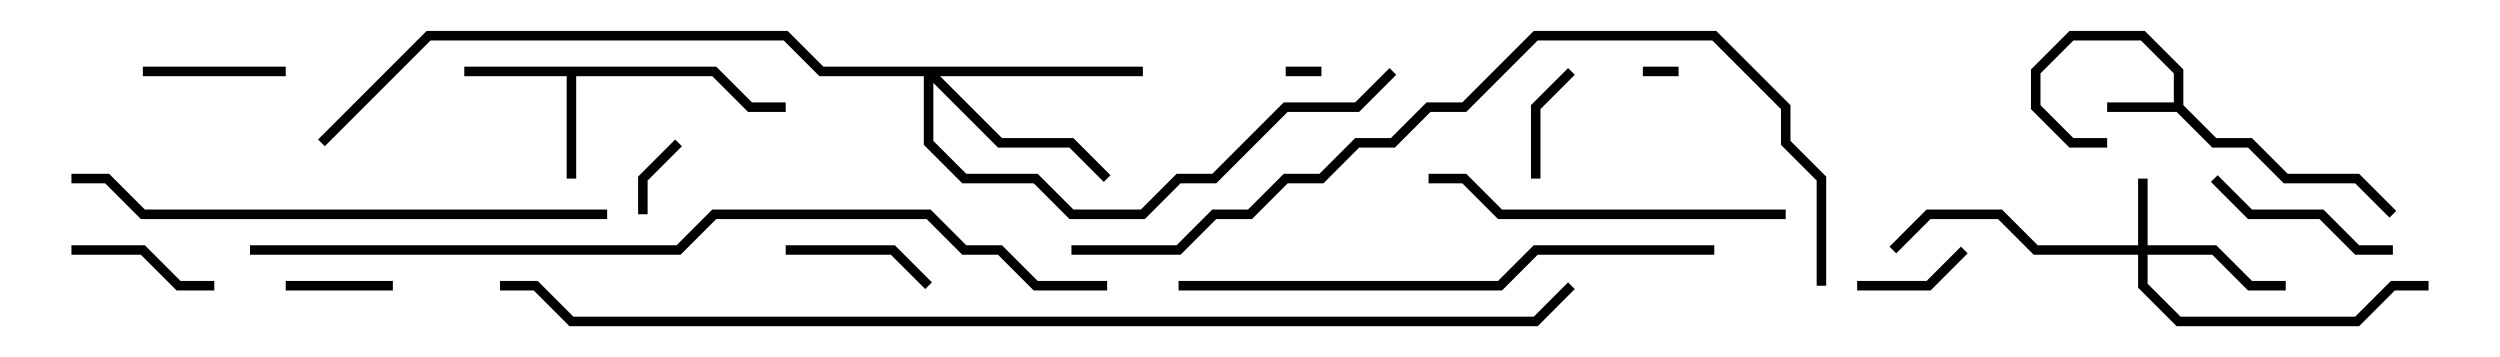 <svg version="1.1" width="105" height="15" xmlns="http://www.w3.org/2000/svg"><path d="M91.3,4.3L91.3,3.083L89.917,1.7L87.083,1.7L85.7,3.083L85.7,4.417L87.083,5.8L88.5,5.8L88.5,6.2L86.917,6.2L85.3,4.583L85.3,2.917L86.917,1.3L90.083,1.3L91.7,2.917L91.7,4.417L93.083,5.8L94.583,5.8L96.083,7.3L99.083,7.3L100.641,8.859L100.359,9.141L98.917,7.7L95.917,7.7L94.417,6.2L92.917,6.2L91.417,4.7L88.5,4.7L88.5,4.3z" stroke="none"/><path d="M30.083,2.8L31.583,4.3L33,4.3L33,4.7L31.417,4.7L29.917,3.2L24.2,3.2L24.2,7.5L23.8,7.5L23.8,3.2L19.5,3.2L19.5,2.8z" stroke="none"/><path d="M89.8,10.3L89.8,7.5L90.2,7.5L90.2,10.3L93.083,10.3L94.583,11.8L96,11.8L96,12.2L94.417,12.2L92.917,10.7L90.2,10.7L90.2,11.917L91.583,13.3L98.917,13.3L100.417,11.8L102,11.8L102,12.2L100.583,12.2L99.083,13.7L91.417,13.7L89.8,12.083L89.8,10.7L85.417,10.7L83.917,9.2L81.083,9.2L79.641,10.641L79.359,10.359L80.917,8.8L84.083,8.8L85.583,10.3z" stroke="none"/><path d="M48,2.8L48,3.2L39.483,3.2L42.083,5.8L45.083,5.8L46.641,7.359L46.359,7.641L44.917,6.2L41.917,6.2L39.2,3.483L39.2,5.917L40.583,7.3L43.583,7.3L45.083,8.8L47.917,8.8L49.417,7.3L50.917,7.3L53.917,4.3L56.917,4.3L58.359,2.859L58.641,3.141L57.083,4.7L54.083,4.7L51.083,7.7L49.583,7.7L48.083,9.2L44.917,9.2L43.417,7.7L40.417,7.7L38.8,6.083L38.8,3.2L34.417,3.2L32.917,1.7L18.083,1.7L13.641,6.141L13.359,5.859L17.917,1.3L33.083,1.3L34.583,2.8z" stroke="none"/><path d="M69,3.2L69,2.8L70.5,2.8L70.5,3.2z" stroke="none"/><path d="M54,3.2L54,2.8L55.5,2.8L55.5,3.2z" stroke="none"/><path d="M27.2,9L26.8,9L26.8,7.417L28.359,5.859L28.641,6.141L27.2,7.583z" stroke="none"/><path d="M16.5,11.8L16.5,12.2L12,12.2L12,11.8z" stroke="none"/><path d="M78,12.2L78,11.8L80.917,11.8L82.359,10.359L82.641,10.641L81.083,12.2z" stroke="none"/><path d="M64.7,7.5L64.3,7.5L64.3,4.417L65.859,2.859L66.141,3.141L64.7,4.583z" stroke="none"/><path d="M12,2.8L12,3.2L6,3.2L6,2.8z" stroke="none"/><path d="M9,11.8L9,12.2L7.417,12.2L5.917,10.7L3,10.7L3,10.3L6.083,10.3L7.583,11.8z" stroke="none"/><path d="M33,10.7L33,10.3L37.583,10.3L39.141,11.859L38.859,12.141L37.417,10.7z" stroke="none"/><path d="M100.5,10.3L100.5,10.7L98.917,10.7L97.417,9.2L94.417,9.2L92.859,7.641L93.141,7.359L94.583,8.8L97.583,8.8L99.083,10.3z" stroke="none"/><path d="M60,7.7L60,7.3L61.583,7.3L63.083,8.8L75,8.8L75,9.2L62.917,9.2L61.417,7.7z" stroke="none"/><path d="M25.5,8.8L25.5,9.2L5.917,9.2L4.417,7.7L3,7.7L3,7.3L4.583,7.3L6.083,8.8z" stroke="none"/><path d="M49.5,12.2L49.5,11.8L62.917,11.8L64.417,10.3L72,10.3L72,10.7L64.583,10.7L63.083,12.2z" stroke="none"/><path d="M76.7,12L76.3,12L76.3,7.583L74.8,6.083L74.8,4.583L71.917,1.7L64.583,1.7L61.583,4.7L60.083,4.7L58.583,6.2L57.083,6.2L55.583,7.7L54.083,7.7L52.583,9.2L51.083,9.2L49.583,10.7L45,10.7L45,10.3L49.417,10.3L50.917,8.8L52.417,8.8L53.917,7.3L55.417,7.3L56.917,5.8L58.417,5.8L59.917,4.3L61.417,4.3L64.417,1.3L72.083,1.3L75.2,4.417L75.2,5.917L76.7,7.417z" stroke="none"/><path d="M46.5,11.8L46.5,12.2L43.417,12.2L41.917,10.7L40.417,10.7L38.917,9.2L30.083,9.2L28.583,10.7L10.5,10.7L10.5,10.3L28.417,10.3L29.917,8.8L39.083,8.8L40.583,10.3L42.083,10.3L43.583,11.8z" stroke="none"/><path d="M65.859,11.859L66.141,12.141L64.583,13.7L23.917,13.7L22.417,12.2L21,12.2L21,11.8L22.583,11.8L24.083,13.3L64.417,13.3z" stroke="none"/></svg>